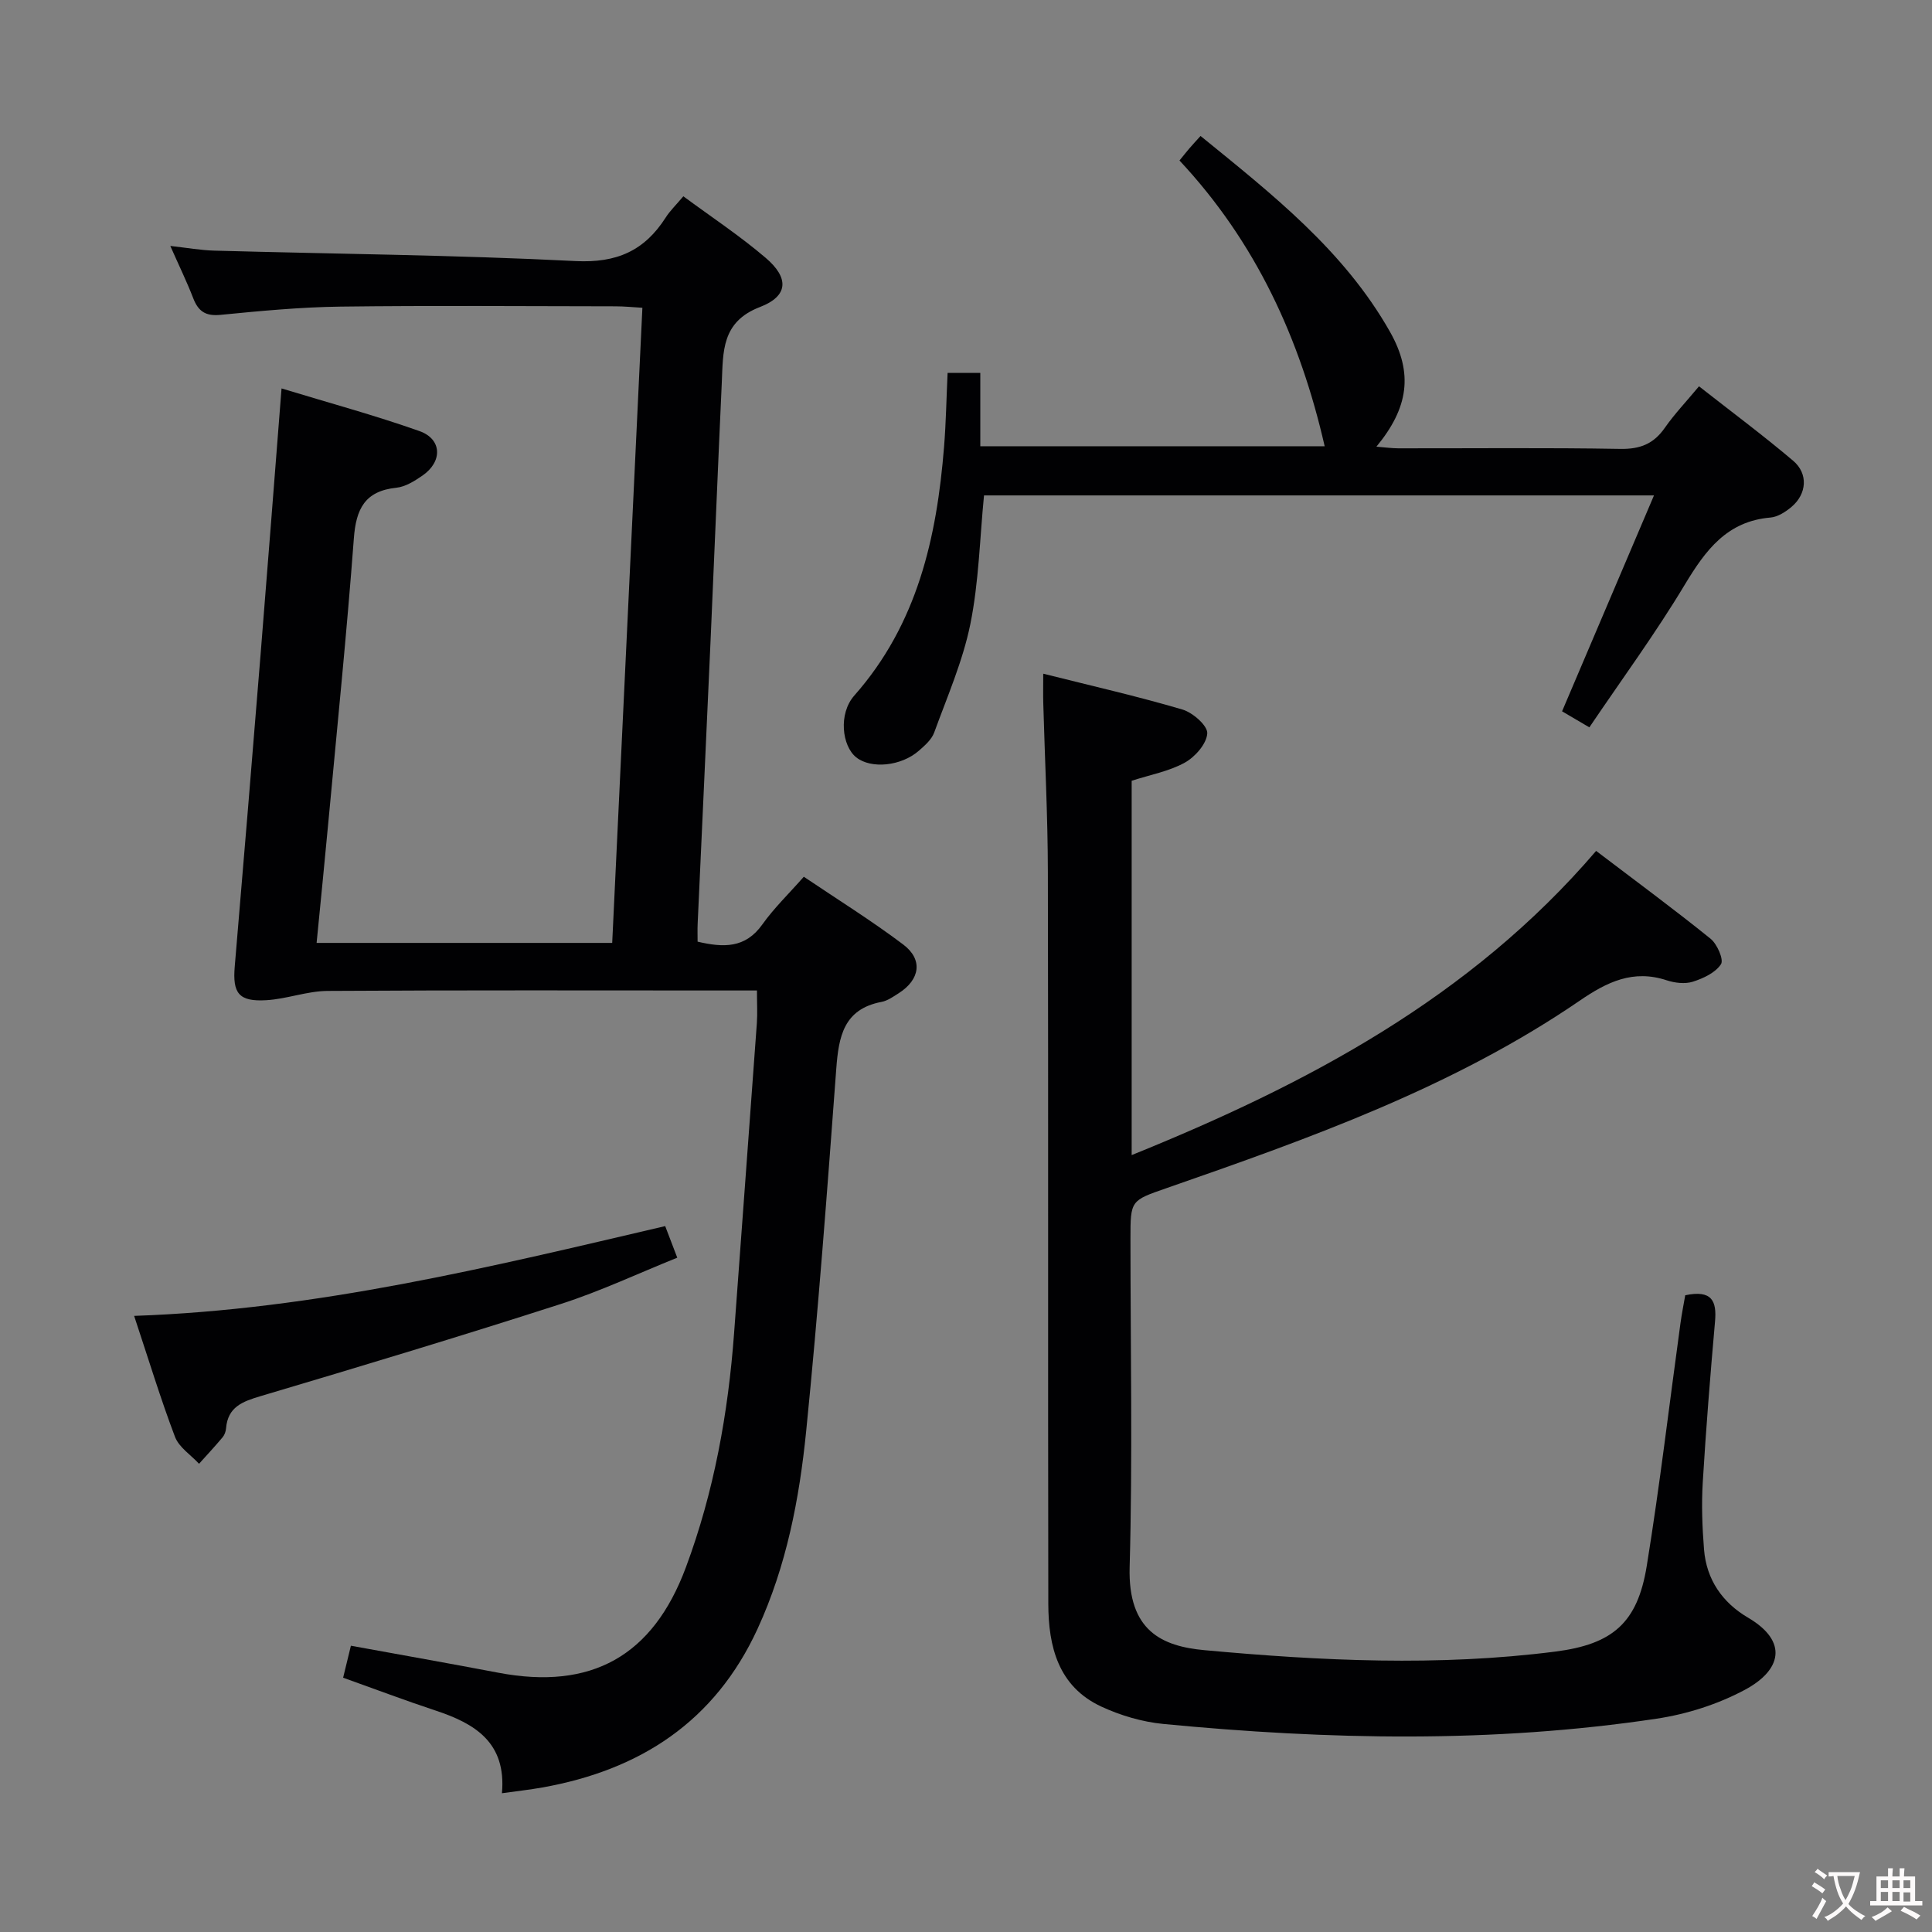 <svg enable-background="new 0 0 400 400" viewBox="0 0 400 400" xmlns="http://www.w3.org/2000/svg"><rect x="0" y="0" width="400" height="400" fill="#808080" stroke="none"/><g fill="#010103"><path d="m156.72 205.07c-2.18 0-3.82 0-5.45 0-27.82 0-55.65-.09-83.47.09-4.22.03-8.41 1.67-12.66 1.92-5.71.34-7.01-1.44-6.54-6.97 1.83-21.53 3.61-43.06 5.35-64.6 1.47-18.19 2.87-36.39 4.34-55.09 9.64 2.94 19.22 5.53 28.55 8.83 4.72 1.67 4.81 6.36.59 9.24-1.62 1.11-3.51 2.3-5.37 2.49-6.53.68-8.35 4.4-8.8 10.51-1.45 19.39-3.42 38.74-5.22 58.1-.78 8.42-1.63 16.83-2.49 25.63h61.2c2.08-43.72 4.15-87.32 6.25-131.5-2.04-.12-3.79-.3-5.54-.3-18.99-.02-37.99-.18-56.98.06-8.29.11-16.59.9-24.85 1.71-3.08.3-4.58-.74-5.63-3.46-1.31-3.39-2.91-6.67-4.74-10.81 3.44.38 6.26.89 9.09.97 24.94.69 49.91.9 74.82 2.16 8.53.43 14.27-2.15 18.66-9.02.88-1.38 2.1-2.55 3.65-4.39 5.78 4.27 11.7 8.18 17.05 12.75 4.9 4.18 4.69 7.92-1.2 10.18-8 3.07-7.6 9.31-7.89 15.62-.82 17.78-1.53 35.56-2.32 53.34-.87 19.6-1.79 39.19-2.68 58.78-.05 1.15-.01 2.31-.01 3.65 5.31 1.24 9.86 1.43 13.41-3.57 2.39-3.36 5.41-6.27 8.58-9.87 6.97 4.7 14 9.07 20.58 14.03 4.14 3.12 3.49 7.27-.94 10.09-1.12.71-2.29 1.55-3.54 1.79-7.86 1.49-8.88 7.18-9.38 13.86-1.86 25.02-3.72 50.05-6.23 75.01-1.41 14.03-4.07 27.89-10.06 40.92-8.84 19.22-24.31 29.25-44.57 32.86-2.56.46-5.16.74-8.36 1.19.95-10.52-5.61-14.44-13.77-17.13-6.29-2.08-12.49-4.43-19.11-6.79.55-2.27 1.08-4.45 1.61-6.62 10.42 1.9 20.49 3.68 30.53 5.59 19.24 3.65 31.97-3.42 38.81-21.78 5.84-15.67 8.77-31.96 10-48.59 1.57-21.37 3.16-42.74 4.71-64.12.14-1.98.02-3.97.02-6.76z"/><path d="m348.91 268.17c5.54-1.17 6.54 1.21 6.17 5.4-.98 11.09-1.87 22.19-2.54 33.3-.28 4.62-.11 9.31.26 13.93.5 6.23 3.79 10.99 9.1 14.11 8.45 4.96 6.89 10.91-.63 14.94-5.59 3-12.03 5.05-18.32 5.99-33.94 5.09-68.01 4.37-102.06 1.09-4.37-.42-8.86-1.74-12.85-3.59-8.95-4.15-10.98-12.44-11-21.3-.09-50.5.02-100.99-.09-151.49-.02-11.64-.63-23.28-.95-34.92-.05-1.8-.01-3.61-.01-6.15 9.98 2.51 19.49 4.67 28.82 7.42 2.14.63 5.24 3.35 5.14 4.94-.13 2.16-2.52 4.88-4.66 6.06-3.26 1.8-7.13 2.5-10.99 3.75v77.5c36.29-14.68 70.1-32.54 96.16-62.98 8.18 6.22 16.07 12.03 23.69 18.18 1.37 1.11 2.78 4.34 2.16 5.28-1.15 1.76-3.65 2.93-5.82 3.62-1.63.52-3.74.26-5.42-.29-6.93-2.29-12.34.33-17.98 4.2-26.21 17.94-55.85 28.49-85.54 38.82-7.47 2.6-7.5 2.51-7.5 10.49 0 22.66.46 45.34-.17 67.99-.37 13.21 6.71 16.38 15.49 17.19 24.18 2.22 48.45 3.39 72.67.29 11.84-1.52 16.99-5.93 18.9-17.72 2.71-16.71 4.68-33.54 6.99-50.31.27-1.94.65-3.86.98-5.74z"/><path d="m329.06 150.59c-2.41-1.42-4.1-2.41-5.65-3.32 6.29-14.77 12.48-29.31 19.03-44.7-47.18 0-92.86 0-138.71 0-.88 8.92-1.07 17.94-2.83 26.64-1.56 7.67-4.78 15.02-7.48 22.44-.53 1.46-1.94 2.7-3.18 3.78-3.68 3.22-9.9 3.81-12.97 1.37-2.95-2.35-3.73-9.03-.39-12.8 13.06-14.79 17.07-32.68 18.58-51.53.4-4.96.48-9.94.73-15.27h6.77v15.19h71.3c-5.08-22.22-14.23-42.23-30.06-59.16.78-.96 1.38-1.72 2-2.45.64-.75 1.32-1.48 2.36-2.63 14.76 12.01 29.69 23.69 39.23 40.56 4.85 8.58 3.82 15.73-2.82 23.77 1.75.14 3.13.33 4.5.34 15.33.02 30.66-.15 45.99.12 4.11.07 6.91-1.04 9.22-4.36 1.99-2.85 4.42-5.4 7.08-8.6 6.57 5.16 13.21 10.09 19.5 15.42 3.16 2.68 2.82 6.87-.34 9.54-1.22 1.03-2.84 2.08-4.35 2.21-9.04.76-13.46 6.78-17.74 13.88-6.05 10.08-13.04 19.6-19.77 29.56z"/><path d="m27.77 272.44c37.76-1.31 73.63-10.09 109.95-18.59.77 2.02 1.51 3.96 2.5 6.54-8.12 3.27-15.9 6.94-24.03 9.56-20.65 6.65-41.42 12.92-62.22 19.1-3.77 1.12-6.81 2.23-7.17 6.69-.05.63-.31 1.35-.71 1.83-1.57 1.87-3.24 3.67-4.88 5.49-1.7-1.84-4.15-3.4-4.98-5.58-2.99-7.88-5.44-15.96-8.46-25.04z"/></g><path d="m377.9 391.2c-.2.3-.4.5-.6.8-.7-.6-1.4-1-2.2-1.5.2-.3.4-.5.5-.8.6.4 1.4.8 2.3 1.5zm-1.8 6.1c-.2-.2-.5-.4-.9-.6.4-.6.8-1.2 1.2-1.9s.7-1.3.9-1.9c.3.3.5.5.8.7-.7 1.3-1.4 2.6-2 3.7zm2.2-9c-.3.3-.5.5-.6.8-.6-.6-1.3-1.1-2-1.5.3-.3.5-.5.6-.7.6.5 1.3.9 2 1.4zm.3.2v-.9h2 4.5c-.3 1.3-.6 2.5-1 3.6s-.9 2.1-1.4 3c.4.5 1 1 1.6 1.4s1.2.8 1.9 1.1c-.3.2-.5.4-.8.8-.4-.3-1-.7-1.6-1.2s-1.2-1.1-1.6-1.6c-.5.6-1.1 1.1-1.7 1.6s-1.4.9-2.1 1.4c-.1-.3-.3-.5-.7-.8.6-.2 1.2-.5 1.9-1s1.4-1.1 2-1.8c-.5-.8-.9-1.6-1.2-2.5s-.6-2-.8-3.2c-.4.1-.7.1-1 .1zm2.5 2.7c.3 1 .7 1.7 1 2.2.3-.5.6-1.1 1-2s.6-1.9.9-3h-3.2-.4c.1.9.3 1.8.7 2.8z" fill="#fcfafa"/><path d="m396.5 388.5v1.5 3.6h1.5v.9c-.4 0-1 0-1.7 0h-7.9c-.5 0-.9 0-1.2 0v-.9h1.3v-3.5c0-.7 0-1.2 0-1.6h2.4c0-.8 0-1.4 0-1.7h1c0 .3-.1.8-.1 1.7h1.5c0-.8 0-1.4 0-1.7h1c0 .3-.1.9-.1 1.7zm-8.2 9.2c-.2-.3-.5-.5-.8-.8.8-.3 1.4-.6 1.9-.9s1-.7 1.4-1.1c.3.3.6.5.9.8-1.6 1-2.8 1.6-3.4 2zm2.6-6.8v-1.6h-1.5v1.6zm0 2.7v-1.9h-1.5v1.9zm2.4-2.7v-1.6h-1.5v1.6zm0 2.7v-1.9h-1.5v1.9zm.2 2 .7-.8c.4.2.9.5 1.6.8s1.3.7 1.8 1c-.3.3-.5.5-.8.8-.4-.3-1.5-1-3.3-1.8zm2-4.7v-1.6h-1.4v1.6zm0 2.8v-1.9h-1.4v1.9z" fill="#fcfafa"/></svg>
